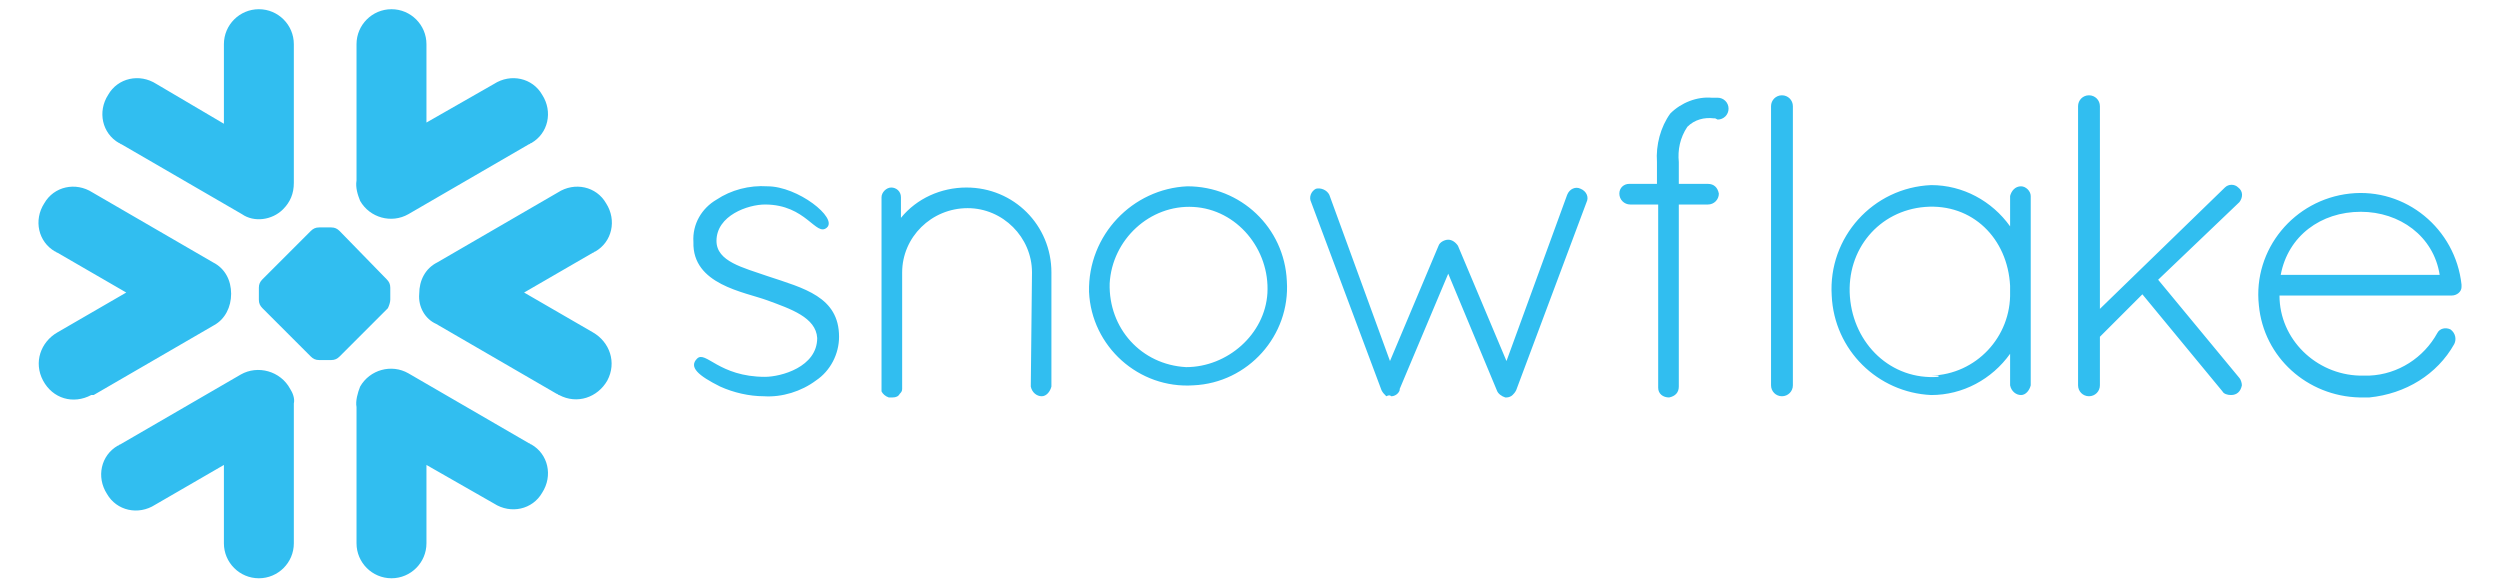<?xml version="1.0" encoding="UTF-8"?>
<!DOCTYPE svg PUBLIC "-//W3C//DTD SVG 1.1//EN" "http://www.w3.org/Graphics/SVG/1.1/DTD/svg11.dtd">
<!-- Creator: CorelDRAW 2020 (64-Bit) -->
<svg xmlns="http://www.w3.org/2000/svg" xml:space="preserve" width="67.733mm" height="15.917mm" version="1.1" style="shape-rendering:geometricPrecision; text-rendering:geometricPrecision; image-rendering:optimizeQuality; fill-rule:evenodd; clip-rule:evenodd"
viewBox="0 0 6773.32 1591.72"
 xmlns:xlink="http://www.w3.org/1999/xlink"
 xmlns:xodm="http://www.corel.com/coreldraw/odm/2003">
 <defs>
  <style type="text/css">
   <![CDATA[
    .fil0 {fill:#31BEF0;fill-rule:nonzero}
   ]]>
  </style>
 </defs>
 <g id="Layer_x0020_1">
  <g id="_1926505974880">
   <path class="fil0" d="M766.66 567.19c19.59,-19.58 29.41,-42.45 29.41,-71.85l0 -375.66c0,-52.25 -42.48,-94.72 -94.74,-94.72 -52.27,0 -94.73,42.47 -94.73,94.72l0 215.61 -182.92 -107.81c-45.73,-29.38 -104.54,-16.33 -130.65,29.4 -29.4,45.75 -16.35,104.54 29.38,130.67 3.27,0 3.27,3.26 6.55,3.26l326.65 189.46c32.66,22.86 81.65,16.34 111.05,-13.08l0 0zm-140.46 228.67c0,-35.94 -16.34,-68.6 -49.01,-84.94l-326.64 -189.46c-45.74,-29.39 -104.53,-16.33 -130.66,29.4 -29.41,45.75 -16.33,104.53 29.4,130.66 3.27,0 3.27,3.27 6.53,3.27l186.19 107.8 -186.19 107.8c-45.73,26.12 -65.34,81.66 -39.2,130.67 26.14,48.99 81.67,65.31 130.65,39.18 3.28,0 3.28,0 6.53,0l326.67 -189.45c29.39,-16.33 45.73,-49 45.73,-84.93l0 0zm169.87 297.26l0 378.92c0,52.26 -42.48,94.71 -94.74,94.71 -52.27,0 -94.73,-42.46 -94.73,-94.71l0 -212.33 -186.19 107.8c-45.73,29.39 -104.53,16.33 -130.65,-29.4 -29.41,-45.73 -16.35,-104.53 29.38,-130.66 3.27,0 3.27,-3.27 6.53,-3.27l326.67 -189.46c45.73,-26.14 107.79,-9.8 133.92,39.2 6.53,9.78 13.05,26.13 9.81,39.2l0 0 0 0zm169.84 9.8l0 369.11c0,52.26 42.47,94.71 94.74,94.71 52.25,0 94.72,-42.46 94.72,-94.71l0 -212.33 182.92 104.53c45.73,29.39 104.53,16.33 130.66,-29.4 29.41,-45.75 16.33,-104.53 -29.4,-130.66 -3.27,0 -3.27,-3.27 -6.53,-3.27l-326.65 -189.46c-45.73,-26.13 -104.54,-9.8 -130.67,35.94 -6.52,16.32 -13.05,39.2 -9.79,55.54l0 0 0 0zm169.87 -307.06c0,-35.94 16.32,-68.6 48.99,-84.94l326.66 -189.46c45.73,-29.39 104.53,-16.33 130.66,29.4 29.39,45.75 16.33,104.53 -29.41,130.66 -3.26,0 -3.26,3.27 -6.52,3.27l-186.21 107.8 186.21 107.8c45.73,26.12 65.31,81.66 39.19,130.66 -26.13,45.73 -81.68,65.32 -130.66,39.18 -3.26,0 -3.26,-3.27 -6.53,-3.27l-326.65 -189.45c-29.41,-13.05 -49,-45.72 -45.73,-81.65l0 0zm-169.87 -307.05l0 -369.13c0,-52.25 42.47,-94.72 94.74,-94.72 52.25,0 94.72,42.47 94.72,94.72l0 212.33 182.92 -104.53c45.73,-29.39 104.53,-16.33 130.66,29.4 29.41,45.74 16.33,104.53 -29.4,130.66 -3.27,0 -3.27,3.26 -6.53,3.26l-326.65 189.46c-45.73,26.14 -104.54,9.8 -130.67,-35.93 -6.52,-16.32 -13.05,-35.93 -9.79,-55.52l0 0 0 0zm-45.72 137.19c-6.53,-6.53 -13.08,-9.81 -22.88,-9.81l-32.66 0c-9.8,0 -16.33,3.29 -22.86,9.81l-130.66 130.66c-6.53,6.53 -9.8,13.06 -9.8,22.85l0 32.68c0,9.81 3.27,16.34 9.8,22.86l130.66 130.67c6.53,6.52 13.06,9.79 22.86,9.79l32.66 0c9.8,0 16.35,-3.27 22.88,-9.79l130.65 -130.67c3.27,-6.53 6.54,-16.33 6.54,-22.86l0 -32.68c0,-9.79 -3.27,-16.33 -9.81,-22.85l-127.38 -130.66 0 0 0 0zm-19.61 114.34c-3.27,-3.28 -9.79,-6.55 -16.33,-6.55l0 0c-6.55,0 -13.08,3.27 -16.33,6.55l-39.21 39.18c-3.26,3.27 -6.53,9.81 -6.53,16.34l0 0c0,6.54 3.27,13.08 6.53,16.34l39.21 39.19c3.25,3.26 9.78,6.54 16.33,6.54l0 0c6.53,0 13.06,-3.28 16.33,-6.54l39.2 -39.19c3.26,-3.26 6.54,-9.8 6.54,-16.34l0 0c0,-6.53 -3.28,-13.07 -6.54,-16.34l-39.2 -39.18 0 0z"/>
   <path class="fil0" d="M1951.04 1047.27c36.17,16.43 78.92,26.31 118.37,26.31 49.32,3.29 101.91,-13.15 141.37,-42.75 39.46,-26.31 62.48,-72.33 62.48,-118.36 0,-108.5 -95.35,-131.51 -193.99,-164.39 -65.75,-23.03 -138.09,-39.46 -138.09,-95.35 0,-69.05 85.49,-98.64 131.51,-98.64 111.8,0 138.09,88.77 167.68,62.47 29.59,-26.3 -78.91,-111.79 -161.1,-111.79 -49.32,-3.28 -98.64,9.86 -138.09,36.18 -39.46,23.01 -65.76,65.76 -62.48,115.06 -3.28,115.09 138.1,134.82 200.57,157.82 62.46,23.02 131.51,46.05 134.8,101.94 0,78.91 -98.64,105.21 -141.39,105.21 -124.93,0 -161.1,-72.35 -184.12,-49.32 -23,23.02 3.3,46.02 62.48,75.61l0 0 0 0zm841.69 0c3.28,16.43 16.44,26.31 29.6,26.31 13.14,0 23.02,-13.15 26.3,-26.31l0 -309.06c0,-128.23 -101.94,-230.15 -230.15,-230.15 -69.05,0 -134.8,29.59 -177.55,82.2l0 -55.9c0,-16.44 -13.14,-26.3 -26.3,-26.3 -13.15,0 -26.31,13.15 -26.31,26.3l0 519.48c0,0 0,0 0,3.29l0 3.3c3.31,6.58 9.88,13.15 19.73,16.44l9.87 0c9.87,0 16.44,-3.29 19.71,-9.86 3.3,-3.3 6.59,-6.58 6.59,-13.16l0 -315.64c0,-95.35 78.91,-174.26 177.53,-174.26 95.36,0 174.26,78.91 174.26,174.26l0 0 -3.28 309.06 0 0 0 0zm157.82 -256.45c6.59,147.95 134.8,263.02 282.76,253.17 147.96,-6.58 263.03,-134.81 253.16,-282.75 -6.57,-144.67 -124.93,-256.47 -269.6,-256.47 -147.95,6.57 -269.6,131.52 -266.32,286.05l0 0zm1696.54 -470.16l-3.29 0c-26.32,-3.29 -52.61,3.28 -72.34,23.01 -19.71,29.59 -26.3,62.46 -23.01,95.35l0 59.18 78.91 0c16.44,0 26.31,9.86 29.58,26.3l0 0c0,16.45 -13.14,29.59 -29.58,29.59l-78.91 0 0 493.18c0,16.43 -9.86,26.31 -26.31,29.59l0 0c-16.43,0 -29.58,-9.86 -29.58,-26.31 0,0 0,0 0,-3.29l0 -493.18 -75.64 0c-16.43,0 -29.58,-13.14 -29.58,-29.59 0,-16.43 13.14,-26.3 26.3,-26.3l0 0 75.62 0 0 -59.18c-3.3,-46.03 9.86,-95.35 36.16,-131.52 29.59,-29.6 72.34,-46.04 111.78,-42.74l16.45 0c16.44,0 29.59,13.14 29.59,29.58 0,16.45 -13.15,29.6 -29.59,29.6l-6.56 -3.27 0 0zm-1640.64 447.15c6.58,-118.37 108.49,-213.72 226.86,-207.15 118.37,6.59 207.12,115.08 200.55,233.45 -6.58,111.79 -108.48,200.56 -220.28,200.56 -121.64,-6.58 -210.42,-105.22 -207.13,-226.86l0 0zm762.77 305.77c9.85,0 19.74,-6.58 23.01,-16.45 0,0 0,0 0,-3.29l131.52 -312.33 131.52 315.62c3.28,9.87 13.14,16.45 23.03,19.74l3.28 0c6.57,0 13.15,-3.29 16.44,-6.58 3.28,-3.29 6.58,-6.59 9.86,-13.16l190.7 -509.61c6.58,-13.16 0,-29.59 -16.45,-36.18 -13.14,-6.57 -29.59,0 -36.16,16.45l-164.39 450.43 -131.51 -312.34c-6.59,-9.87 -16.43,-16.44 -26.31,-16.44 -9.86,0 -23.01,6.57 -26.3,16.44l-131.52 312.34 -164.38 -450.43c-6.58,-13.15 -23.03,-19.73 -36.18,-16.45l0 0c-13.14,6.59 -19.72,23.02 -13.14,36.18l190.69 509.61c3.3,6.58 6.58,9.87 9.86,13.16l3.29 3.29c6.57,-3.29 9.86,-3.29 13.14,0l0 0 0 0zm1029.11 -29.59c0,16.44 13.14,29.58 29.58,29.58 16.44,0 29.6,-13.14 29.6,-29.58l0 -756.22c0,-16.44 -13.16,-29.58 -29.6,-29.58 -16.44,0 -29.58,13.14 -29.58,29.58l0 756.22 0 0zm677.31 -539.22c-16.43,0 -26.32,13.15 -29.59,26.3l0 0 0 82.21c-49.32,-69.04 -128.23,-111.78 -213.72,-111.78 -157.82,6.57 -279.46,141.38 -269.6,299.18 6.57,147.95 124.93,263.03 269.6,269.62 85.49,0 164.4,-42.75 213.72,-111.79l0 85.49c3.28,16.44 16.44,26.31 29.59,26.31 13.14,0 23.01,-13.16 26.3,-26.31l0 -512.92c0,-13.16 -13.16,-26.31 -26.3,-26.31l0 0 0 0 0 0zm-223.58 516.21c-128.22,9.85 -230.15,-88.78 -240.01,-217.01 -9.86,-128.24 78.91,-233.43 203.84,-243.31 128.22,-9.86 223.58,85.5 230.16,213.72 0,6.59 0,13.15 0,16.44 3.28,121.65 -92.07,223.57 -213.72,226.86l19.73 0 0 3.3zm378.11 23.01c0,16.44 13.14,29.58 29.58,29.58 16.45,0 29.6,-13.14 29.6,-29.58l0 -131.52 115.07 -115.08 217 263.04c3.29,6.57 13.15,9.86 23.02,9.86 16.43,0 26.3,-9.86 29.58,-26.31 0,-6.58 -3.29,-16.44 -6.58,-19.72l-220.28 -266.33 220.28 -210.42c9.86,-13.16 9.86,-29.59 -3.28,-39.46 -9.86,-9.86 -26.3,-9.86 -36.18,0l-338.63 328.79 0 -549.07c0,-16.45 -13.15,-29.59 -29.6,-29.59 -16.44,0 -29.58,13.14 -29.58,29.59l0 0 0 756.22 0 0 0 0zm1019.23 -111.8c6.57,-13.15 3.29,-29.58 -9.86,-39.45 -13.15,-6.57 -29.59,-3.29 -36.17,9.86l0 0c-36.16,65.76 -105.2,111.78 -184.11,115.07l-26.32 0c-118.36,-3.29 -217,-98.64 -217,-217l466.89 0c13.14,0 26.3,-9.86 26.3,-23.01l0 0 0 -6.57c-16.43,-151.26 -151.23,-263.04 -302.49,-246.61 -151.23,16.46 -263.02,151.24 -246.58,302.49 13.15,141.38 131.52,246.59 272.88,249.88l26.32 0.01c98.63,-9.86 184.11,-62.47 230.14,-144.67l0 0 0 0zm-253.17 -358.37c105.21,0 197.28,65.75 213.72,170.96l-430.72 0c19.74,-105.21 108.51,-170.96 217,-170.96l0 0z"/>
  </g>
 </g>
</svg>
